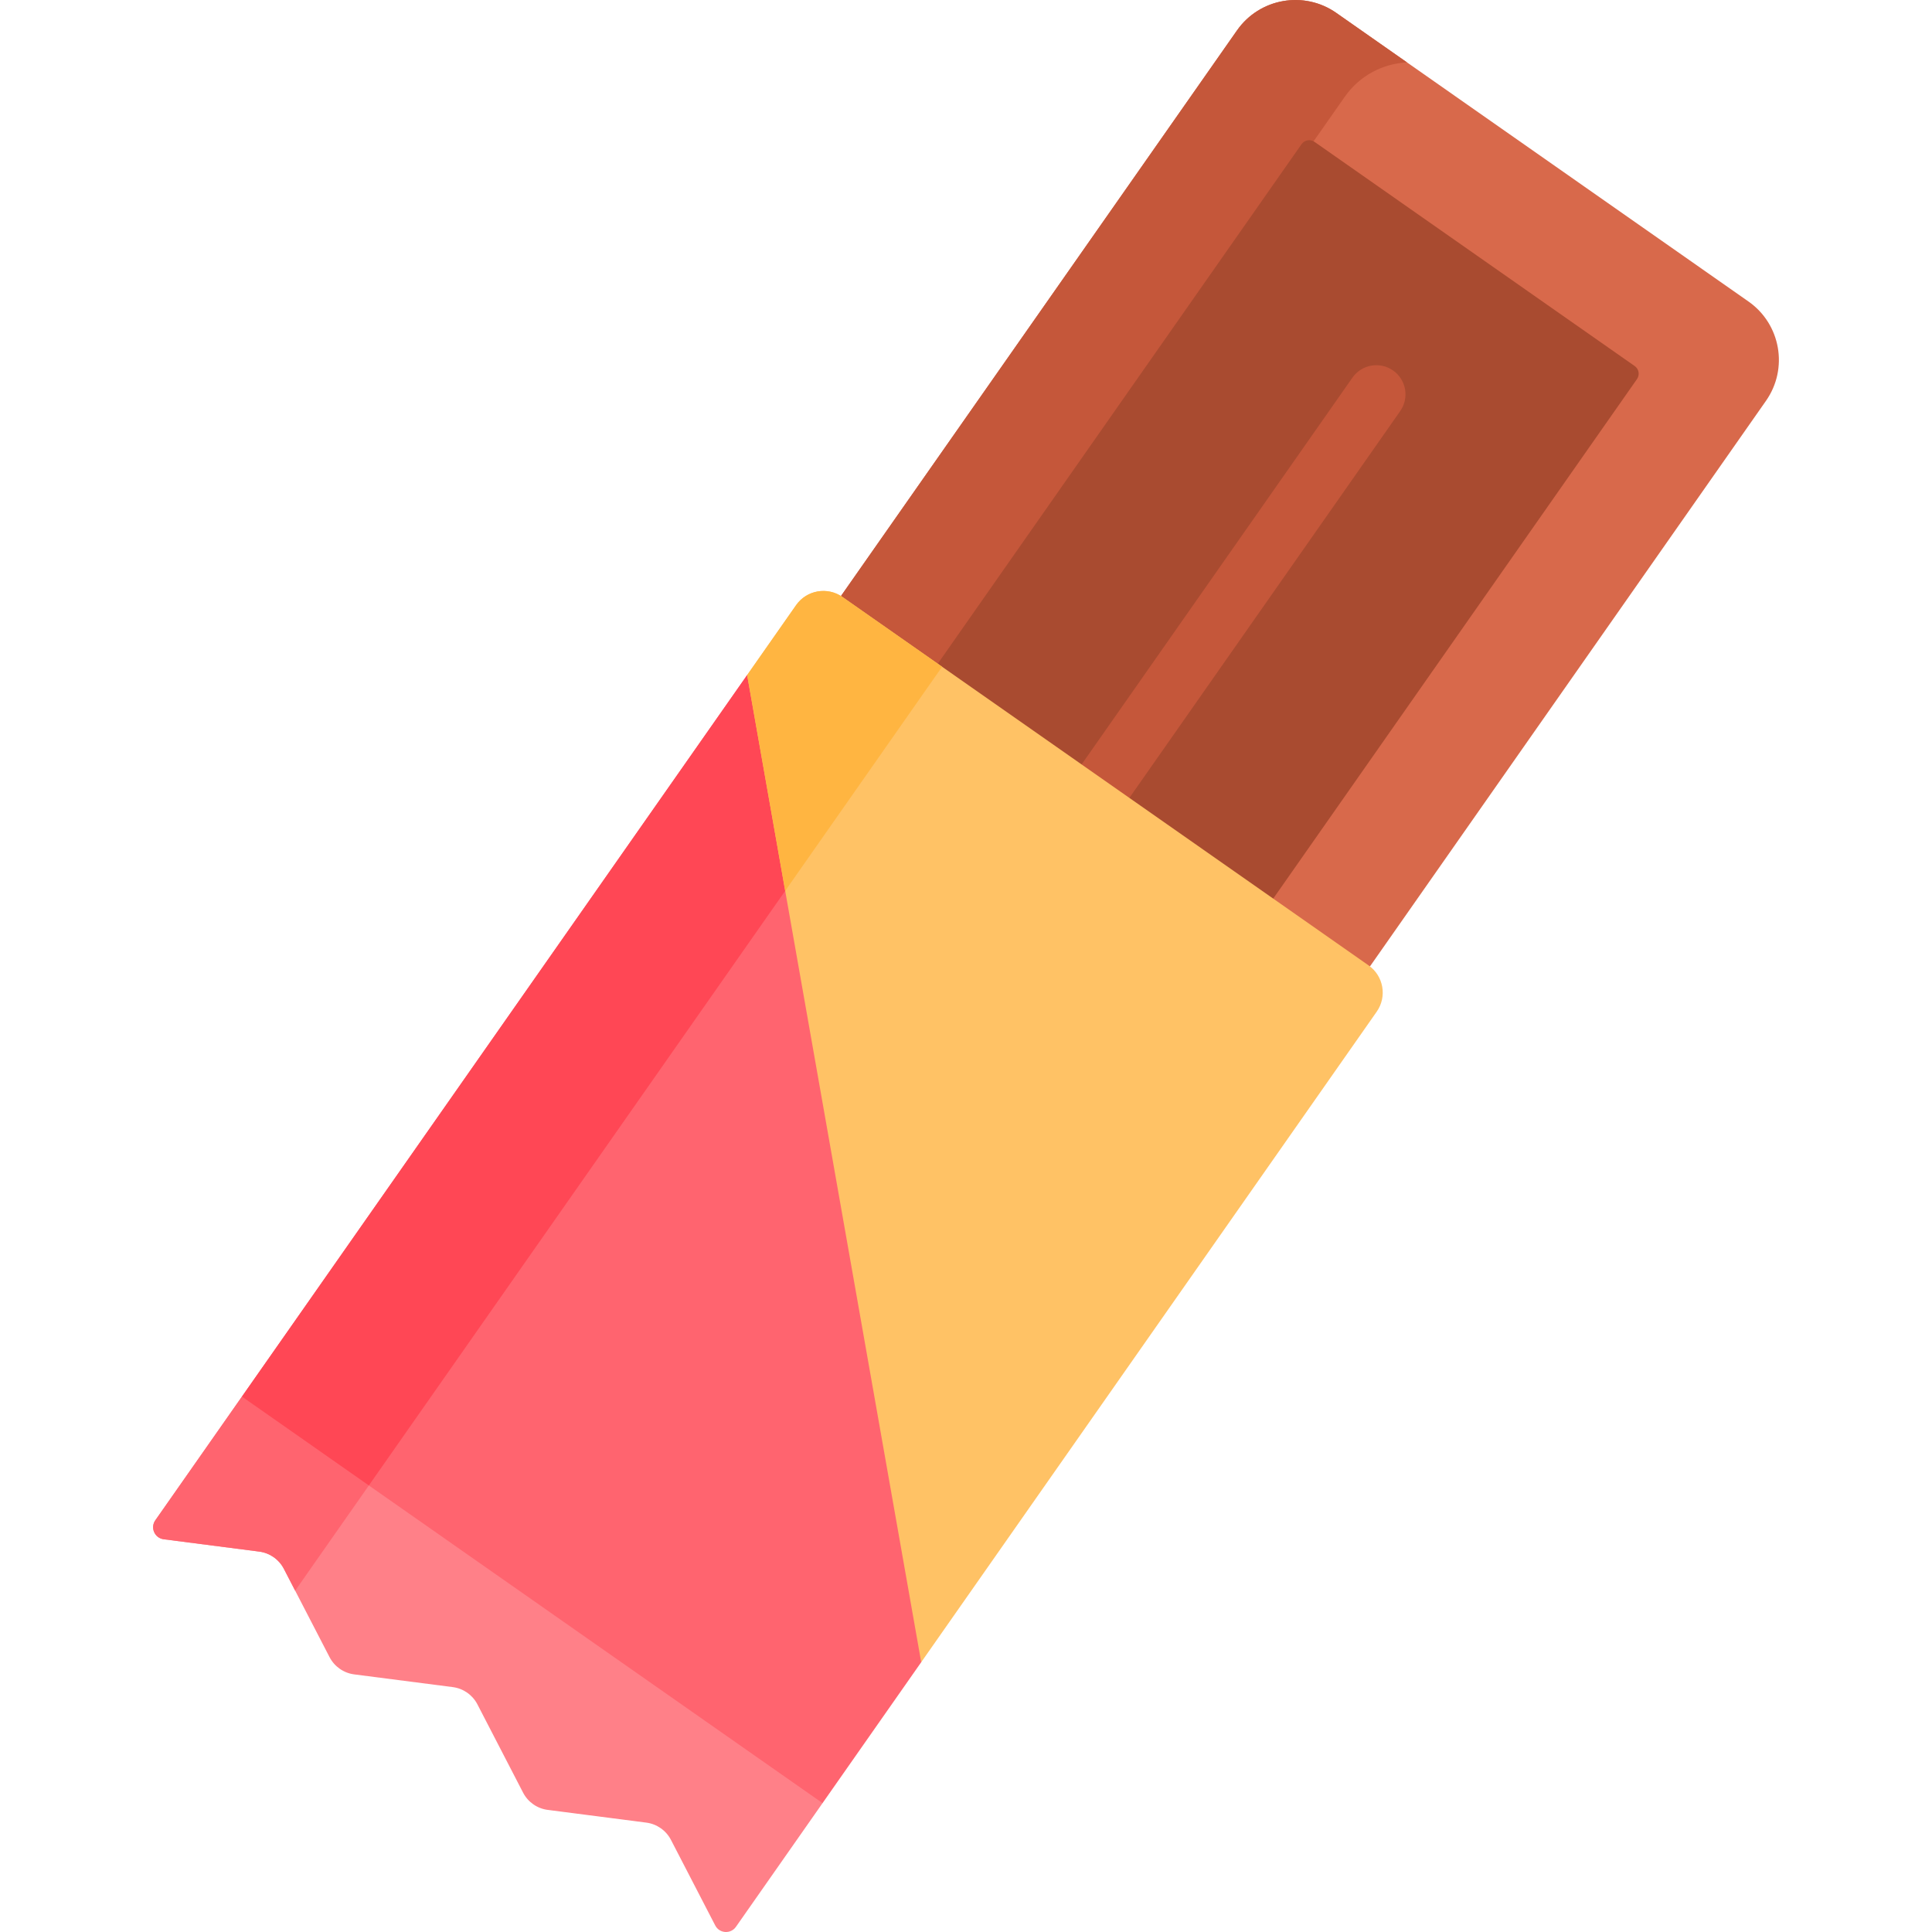 <svg id="Layer_1" enable-background="new 0 0 512 512" height="512" viewBox="0 0 512 512" width="512" xmlns="http://www.w3.org/2000/svg"><g><path d="m215.278 468.952-140.264-98.845h-10.898l-22.956 32.785c-1.385 1.978-.174 4.719 2.22 5.028l25.317 3.267c2.797.361 5.239 2.071 6.535 4.576l12.1 23.39c1.296 2.505 3.738 4.215 6.534 4.576l26.118 3.37c2.797.361 5.239 2.071 6.535 4.576l12.1 23.39c1.296 2.505 3.737 4.214 6.534 4.576l26.122 3.372c2.797.361 5.238 2.071 6.534 4.575l11.733 22.677c1.109 2.145 4.1 2.344 5.484.366l22.956-32.785z" fill="#ff8088"/><path d="m75.232 415.762 2.992 5.784 23.057-32.928-26.267-18.51h-10.898l-22.956 32.784c-1.385 1.978-.174 4.719 2.22 5.028l25.317 3.267c2.798.36 5.24 2.07 6.535 4.575z" fill="#ff646f"/><path d="m463.363 79.901-109.226-76.481c-8.55-5.987-20.335-3.909-26.322 4.641l-104.957 149.894c.132.083.267.158.395.248v5.817l134.716 92.097h5.078l104.957-149.894c5.987-8.551 3.909-20.335-4.641-26.322z" fill="#d8694b"/><path d="m247.759 180.772 108.632-155.141c3.943-5.631 10.102-8.768 16.473-9.099l-18.727-13.112c-8.55-5.987-20.335-3.909-26.322 4.641l-104.957 149.894c.132.083.267.158.395.248v5.817z" fill="#c5573a"/><path d="m433.211 97.006-84.835-59.402c-1.123-.786-2.669-.513-3.456.609l-96.404 137.679v6.162l82.669 57.941 6.232-1.855 96.404-137.679c.786-1.122.513-2.669-.61-3.455z" fill="#a94b30"/><g><path d="m284.56 219.021c-3.495-2.448-4.345-7.265-1.897-10.761l75.751-108.183c2.448-3.495 7.265-4.345 10.761-1.897 3.495 2.448 4.345 7.265 1.897 10.761l-75.751 108.183c-2.447 3.495-7.265 4.345-10.761 1.897z" fill="#c5573a"/></g><path d="m248.427 419.504-39.833-230.245-10.593-10.359-133.885 191.207 153.867 107.738 26.146-37.341z" fill="#ff646f"/><path d="m214.989 226.225-6.395-36.966-10.593-10.359-133.885 191.207 33.635 23.551z" fill="#ff4755"/><path d="m362.679 255.83-139.426-97.627c-3.988-2.792-9.484-1.823-12.276 2.164l-12.976 18.533 46.128 261.604 120.715-172.399c2.792-3.987 1.823-9.483-2.165-12.275z" fill="#ffc265"/><g><path d="m249.668 176.699-26.415-18.496c-3.988-2.792-9.484-1.823-12.276 2.164l-12.976 18.533 10.084 57.186z" fill="#ffb541"/></g></g></svg>